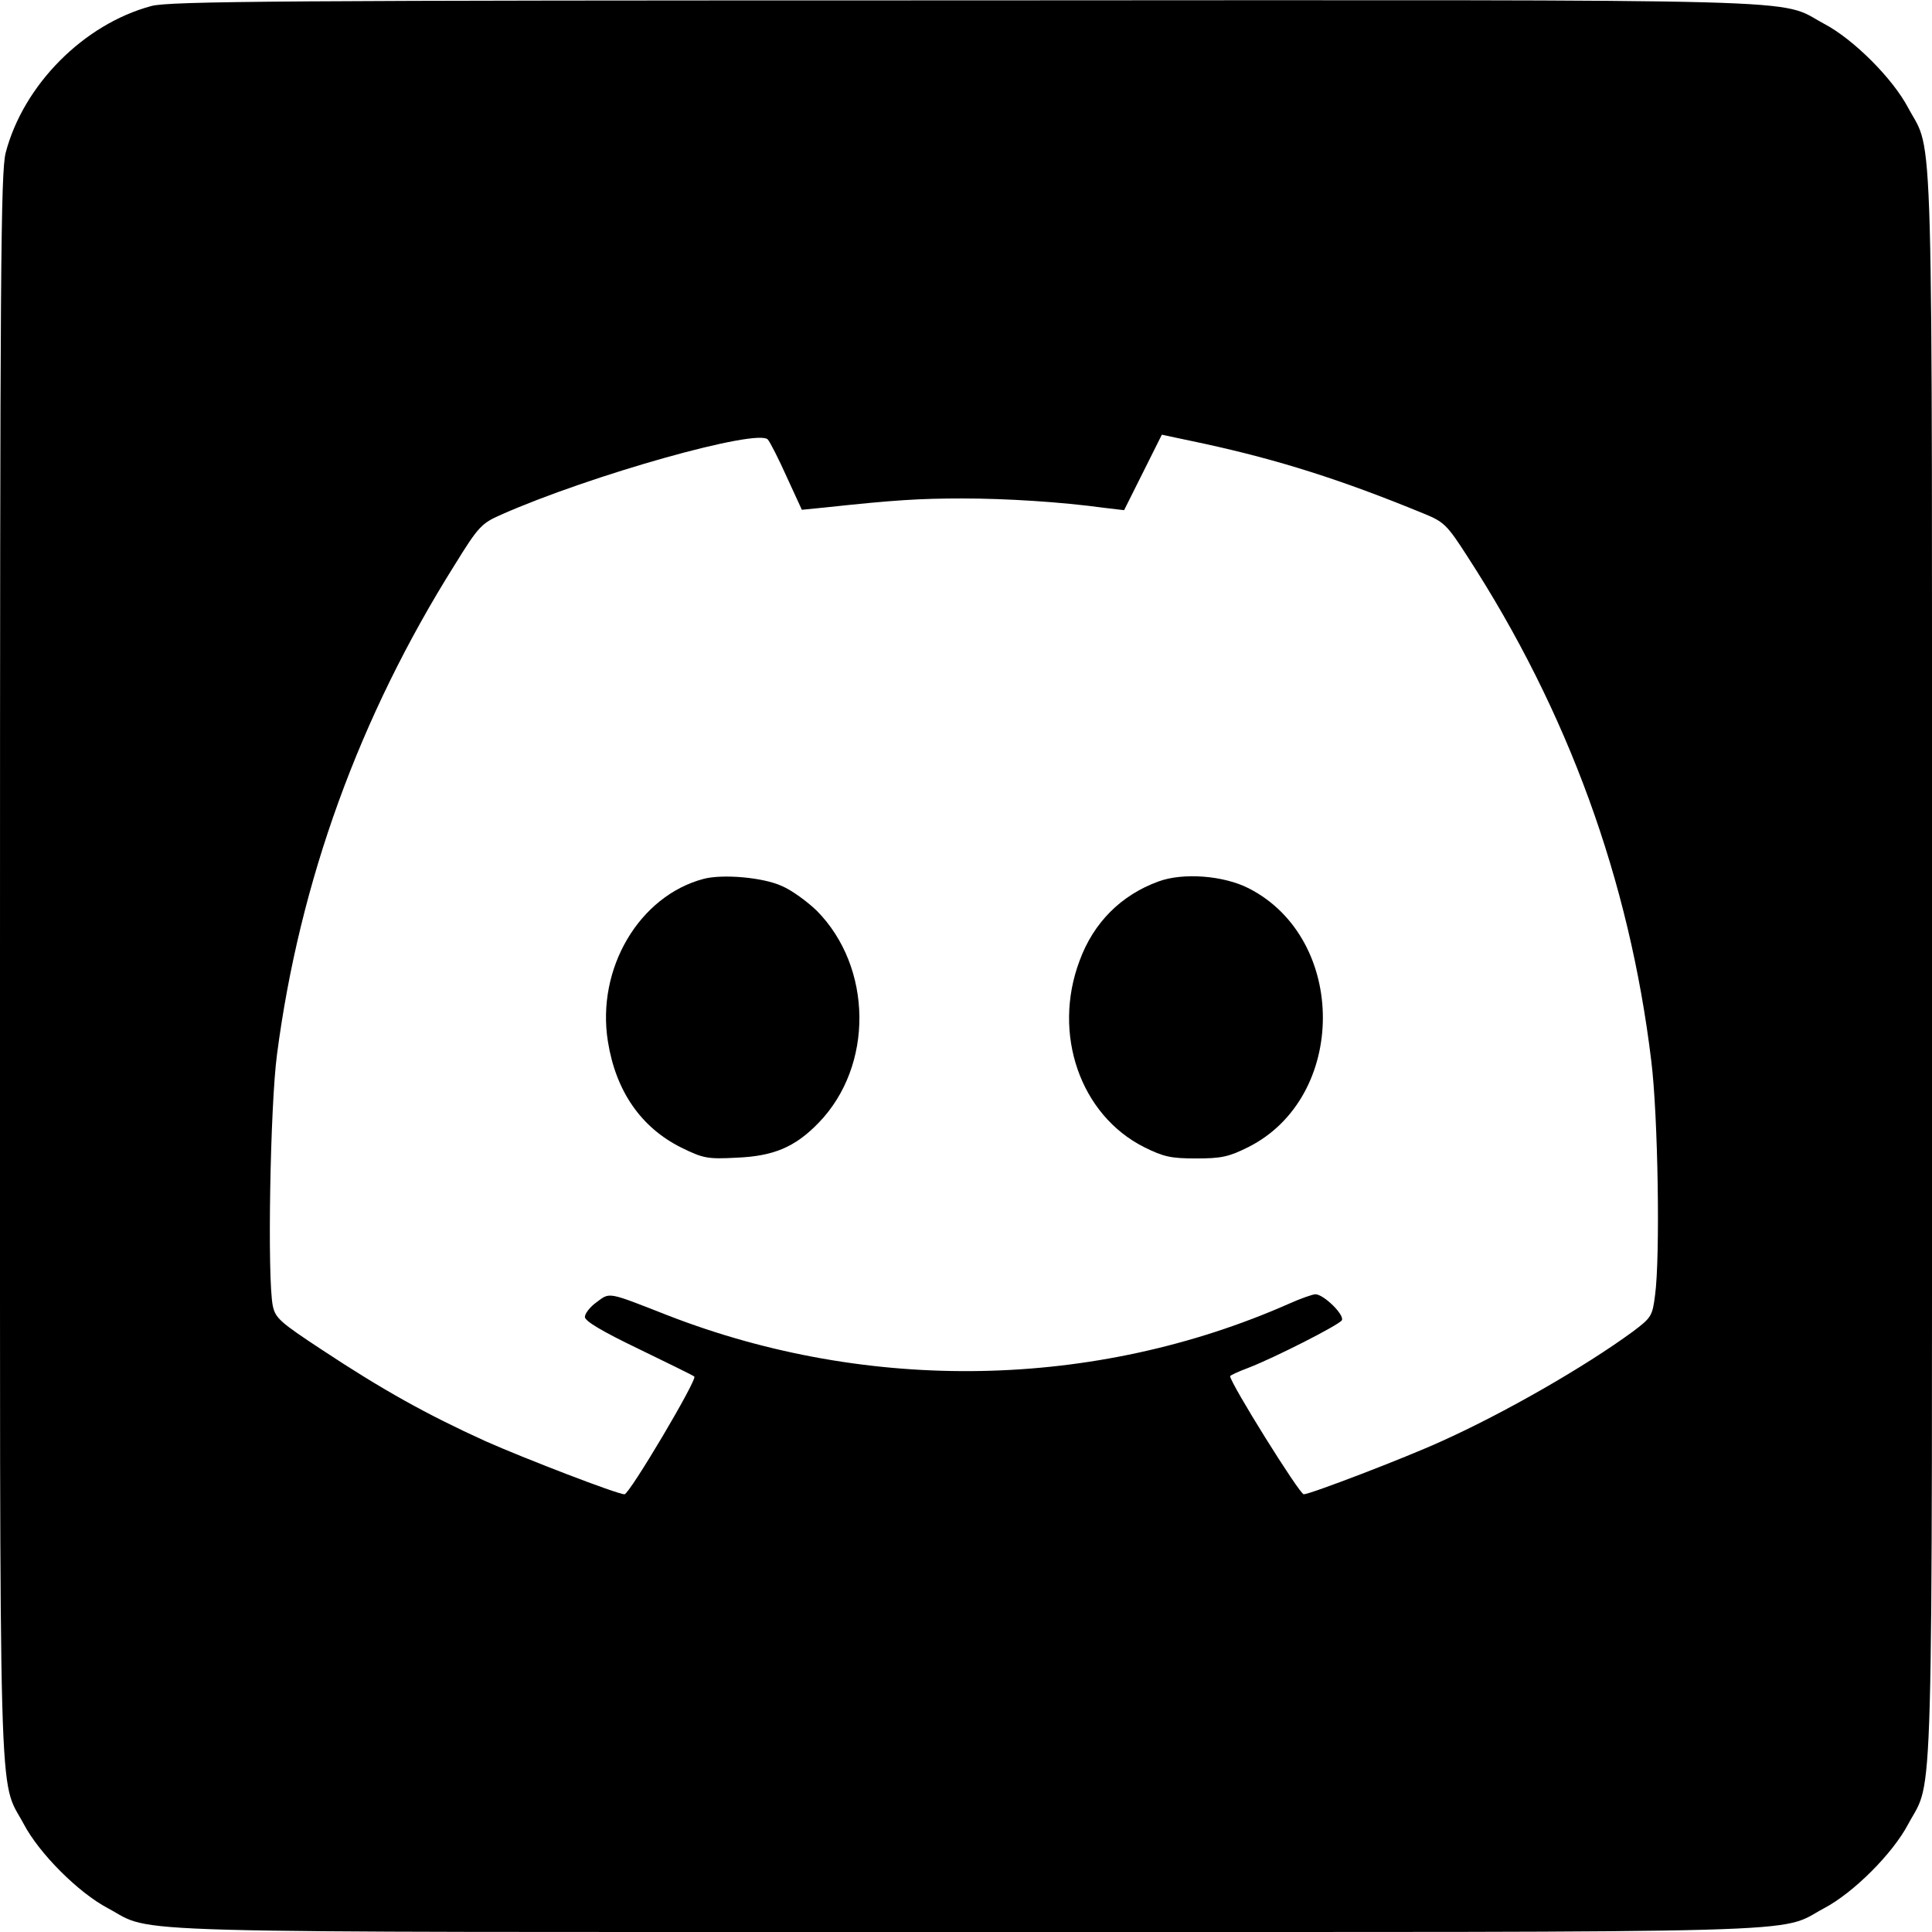 <?xml version="1.0" standalone="no"?>
<!DOCTYPE svg PUBLIC "-//W3C//DTD SVG 20010904//EN"
 "http://www.w3.org/TR/2001/REC-SVG-20010904/DTD/svg10.dtd">
<svg version="1.0" xmlns="http://www.w3.org/2000/svg"
 width="512pt" height="512pt" viewBox="0 0 512 512"
 preserveAspectRatio="xMidYMid meet">
<g transform="translate(0,512) scale(0.1,-0.1)"
fill="#000000" stroke="none">
<path d="M401 5104 c-179 -48 -339 -209 -386 -389 -13 -52 -15 -305 -15 -2155
0 -2312 -5 -2147 63 -2274 41 -78 145 -182 223 -223 127 -68 -38 -63 2274 -63
2312 0 2147 -5 2274 63 78 41 182 145 223 223 68 127 63 -38 63 2274 0 2312 5
2147 -63 2274 -41 78 -145 182 -223 223 -127 68 39 63 -2279 62 -1801 0 -2108
-2 -2154 -15z m1684 -1248 l40 -87 60 6 c186 20 252 24 365 24 117 0 261 -9
378 -25 l51 -6 50 100 50 100 113 -24 c197 -43 362 -95 581 -185 54 -22 62
-30 116 -114 266 -410 429 -857 487 -1336 18 -144 24 -521 10 -622 -7 -55 -10
-59 -59 -96 -127 -93 -339 -215 -508 -291 -94 -43 -347 -140 -364 -140 -11 0
-195 295 -195 313 0 2 21 12 48 22 70 27 239 113 248 126 8 14 -48 69 -70 69
-7 0 -39 -11 -70 -25 -514 -227 -1113 -238 -1646 -31 -161 63 -153 62 -189 35
-17 -12 -31 -30 -31 -39 0 -11 45 -38 143 -85 78 -38 144 -70 147 -73 9 -7
-172 -312 -185 -312 -19 0 -268 96 -369 141 -156 71 -271 135 -433 242 -111
73 -123 84 -130 116 -15 73 -7 530 11 666 60 460 219 897 471 1298 63 102 71
110 123 133 237 105 682 230 707 199 6 -7 29 -52 50 -99z"/>
<path d="M1865 2791 c-171 -45 -285 -238 -254 -431 21 -132 88 -228 194 -281
59 -29 70 -31 147 -27 98 4 155 28 217 92 147 151 144 413 -5 563 -25 24 -66
54 -92 65 -50 23 -157 32 -207 19z"/>
<path d="M3070 2784 c-99 -36 -172 -109 -209 -210 -73 -194 2 -409 171 -494
52 -26 72 -30 138 -30 66 0 86 4 138 30 263 132 264 552 1 686 -67 34 -174 42
-239 18z"/>
</g>
</svg>
